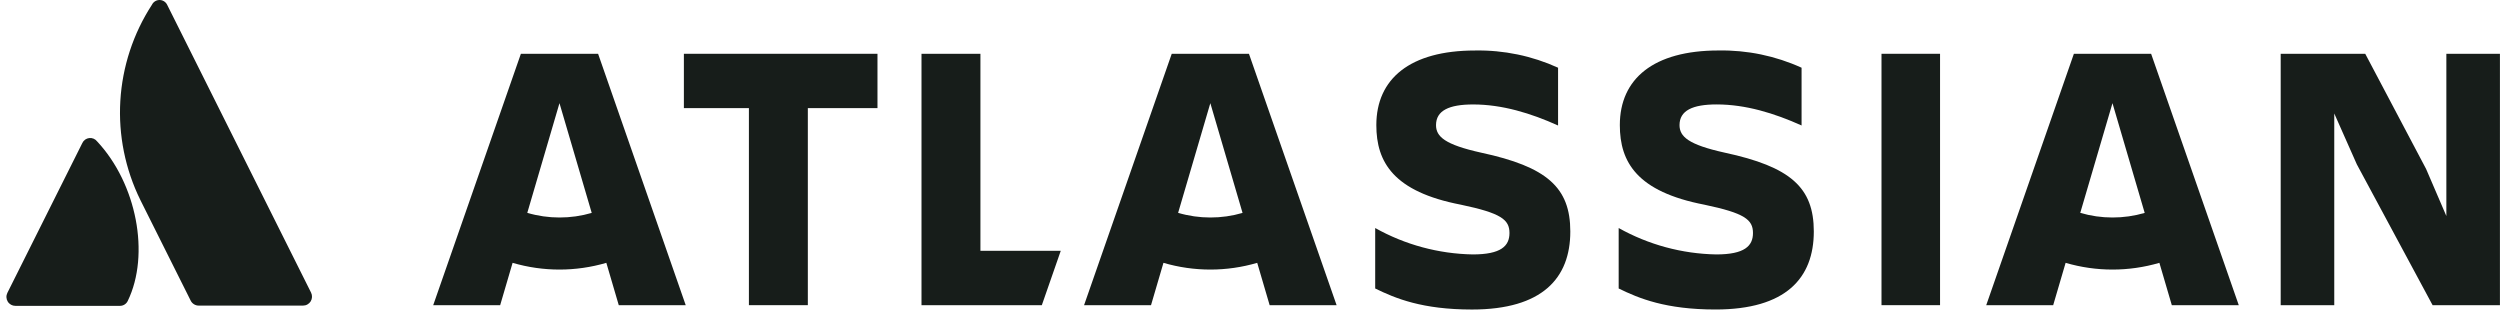 <svg width="105" height="13" viewBox="0 0 105 13" fill="none" xmlns="http://www.w3.org/2000/svg">
<path d="M4.079 5.939C4.041 5.889 3.99 5.85 3.933 5.825C3.875 5.801 3.812 5.791 3.749 5.798C3.687 5.805 3.627 5.828 3.576 5.864C3.525 5.901 3.484 5.95 3.458 6.007L0.309 12.302C0.281 12.359 0.267 12.423 0.27 12.487C0.273 12.551 0.292 12.613 0.326 12.668C0.359 12.722 0.407 12.767 0.463 12.799C0.519 12.83 0.582 12.846 0.646 12.846H5.03C5.1 12.848 5.169 12.829 5.229 12.792C5.289 12.755 5.336 12.702 5.366 12.638C6.312 10.684 5.739 7.713 4.079 5.939Z" fill="#171D1A"/>
<path d="M6.38 0.202C5.596 1.409 5.139 2.8 5.054 4.237C4.969 5.674 5.259 7.108 5.895 8.4L8.009 12.627C8.04 12.69 8.088 12.742 8.148 12.779C8.207 12.816 8.276 12.835 8.345 12.835H12.729C12.793 12.835 12.856 12.819 12.912 12.787C12.968 12.756 13.015 12.711 13.049 12.657C13.082 12.602 13.101 12.54 13.104 12.476C13.107 12.412 13.094 12.348 13.065 12.29C13.065 12.29 7.168 0.495 7.02 0.2C6.991 0.14 6.945 0.089 6.888 0.054C6.832 0.018 6.766 -0 6.699 2.42092e-06C6.633 0 6.567 0.019 6.511 0.055C6.454 0.091 6.409 0.142 6.38 0.202Z" fill="#171D1A"/>
<path d="M57.806 5.255C57.806 6.813 58.529 8.051 61.357 8.597C63.045 8.951 63.398 9.224 63.398 9.786C63.398 10.332 63.044 10.686 61.855 10.686C60.419 10.66 59.011 10.279 57.758 9.577V12.116C58.61 12.534 59.734 13 61.823 13C64.78 13 65.953 11.681 65.953 9.722L57.806 5.255ZM65.953 9.722C65.953 7.874 64.973 7.006 62.209 6.412C60.683 6.074 60.313 5.737 60.313 5.255C60.313 4.644 60.859 4.387 61.872 4.387C63.093 4.387 64.298 4.756 65.439 5.271V2.844C64.345 2.346 63.154 2.099 61.952 2.121C59.22 2.121 57.806 3.31 57.806 5.255" fill="#171D1A"/>
<path d="M95.789 2.259V12.817H98.039V4.766L98.987 6.903L102.169 12.817H104.997V2.259H102.747V9.073L101.896 7.096L99.34 2.259H95.789Z" fill="#171D1A"/>
<path d="M81.482 2.259H79.023V12.817H81.482V2.259Z" fill="#171D1A"/>
<path d="M76.18 9.721C76.18 7.873 75.2 7.005 72.436 6.411C70.909 6.074 70.54 5.736 70.54 5.254C70.54 4.644 71.086 4.386 72.098 4.386C73.32 4.386 74.525 4.756 75.666 5.27V2.844C74.572 2.346 73.38 2.099 72.178 2.12C69.447 2.12 68.033 3.31 68.033 5.254C68.033 6.813 68.756 8.05 71.584 8.597C73.271 8.951 73.625 9.223 73.625 9.786C73.625 10.332 73.271 10.686 72.082 10.686C70.646 10.66 69.238 10.279 67.984 9.577V12.116C68.836 12.534 69.961 12.999 72.05 12.999C75.007 12.999 76.18 11.681 76.18 9.721Z" fill="#171D1A"/>
<path d="M38.703 2.259V12.817H43.757L44.552 10.534H41.178V2.259H38.703Z" fill="#171D1A"/>
<path d="M28.723 2.259V4.541H31.454V12.817H33.929V4.541H36.854V2.259H28.723Z" fill="#171D1A"/>
<path d="M25.12 2.259H21.877L18.195 12.817H21.007L21.529 11.039C22.814 11.416 24.181 11.416 25.466 11.039L25.988 12.817H28.8L25.12 2.259ZM23.498 9.135C23.041 9.135 22.585 9.07 22.146 8.94L23.498 4.333L24.852 8.942C24.412 9.071 23.956 9.136 23.498 9.135Z" fill="#171D1A"/>
<path d="M52.456 2.259H49.213L45.531 12.817H48.343L48.865 11.039C50.151 11.416 51.518 11.416 52.803 11.039L53.325 12.817H56.137L52.456 2.259ZM50.834 9.135C50.377 9.135 49.921 9.07 49.481 8.94L50.834 4.333L52.187 8.942C51.748 9.071 51.292 9.136 50.834 9.135Z" fill="#171D1A"/>
<path d="M90.347 2.259H87.103L83.422 12.817H86.234L86.756 11.039C88.041 11.416 89.408 11.416 90.694 11.039L91.216 12.817H94.028L90.347 2.259ZM88.724 9.135C88.266 9.135 87.811 9.07 87.371 8.94L88.724 4.333L90.077 8.942C89.638 9.071 89.182 9.136 88.724 9.135Z" fill="#171D1A"/>
</svg>
